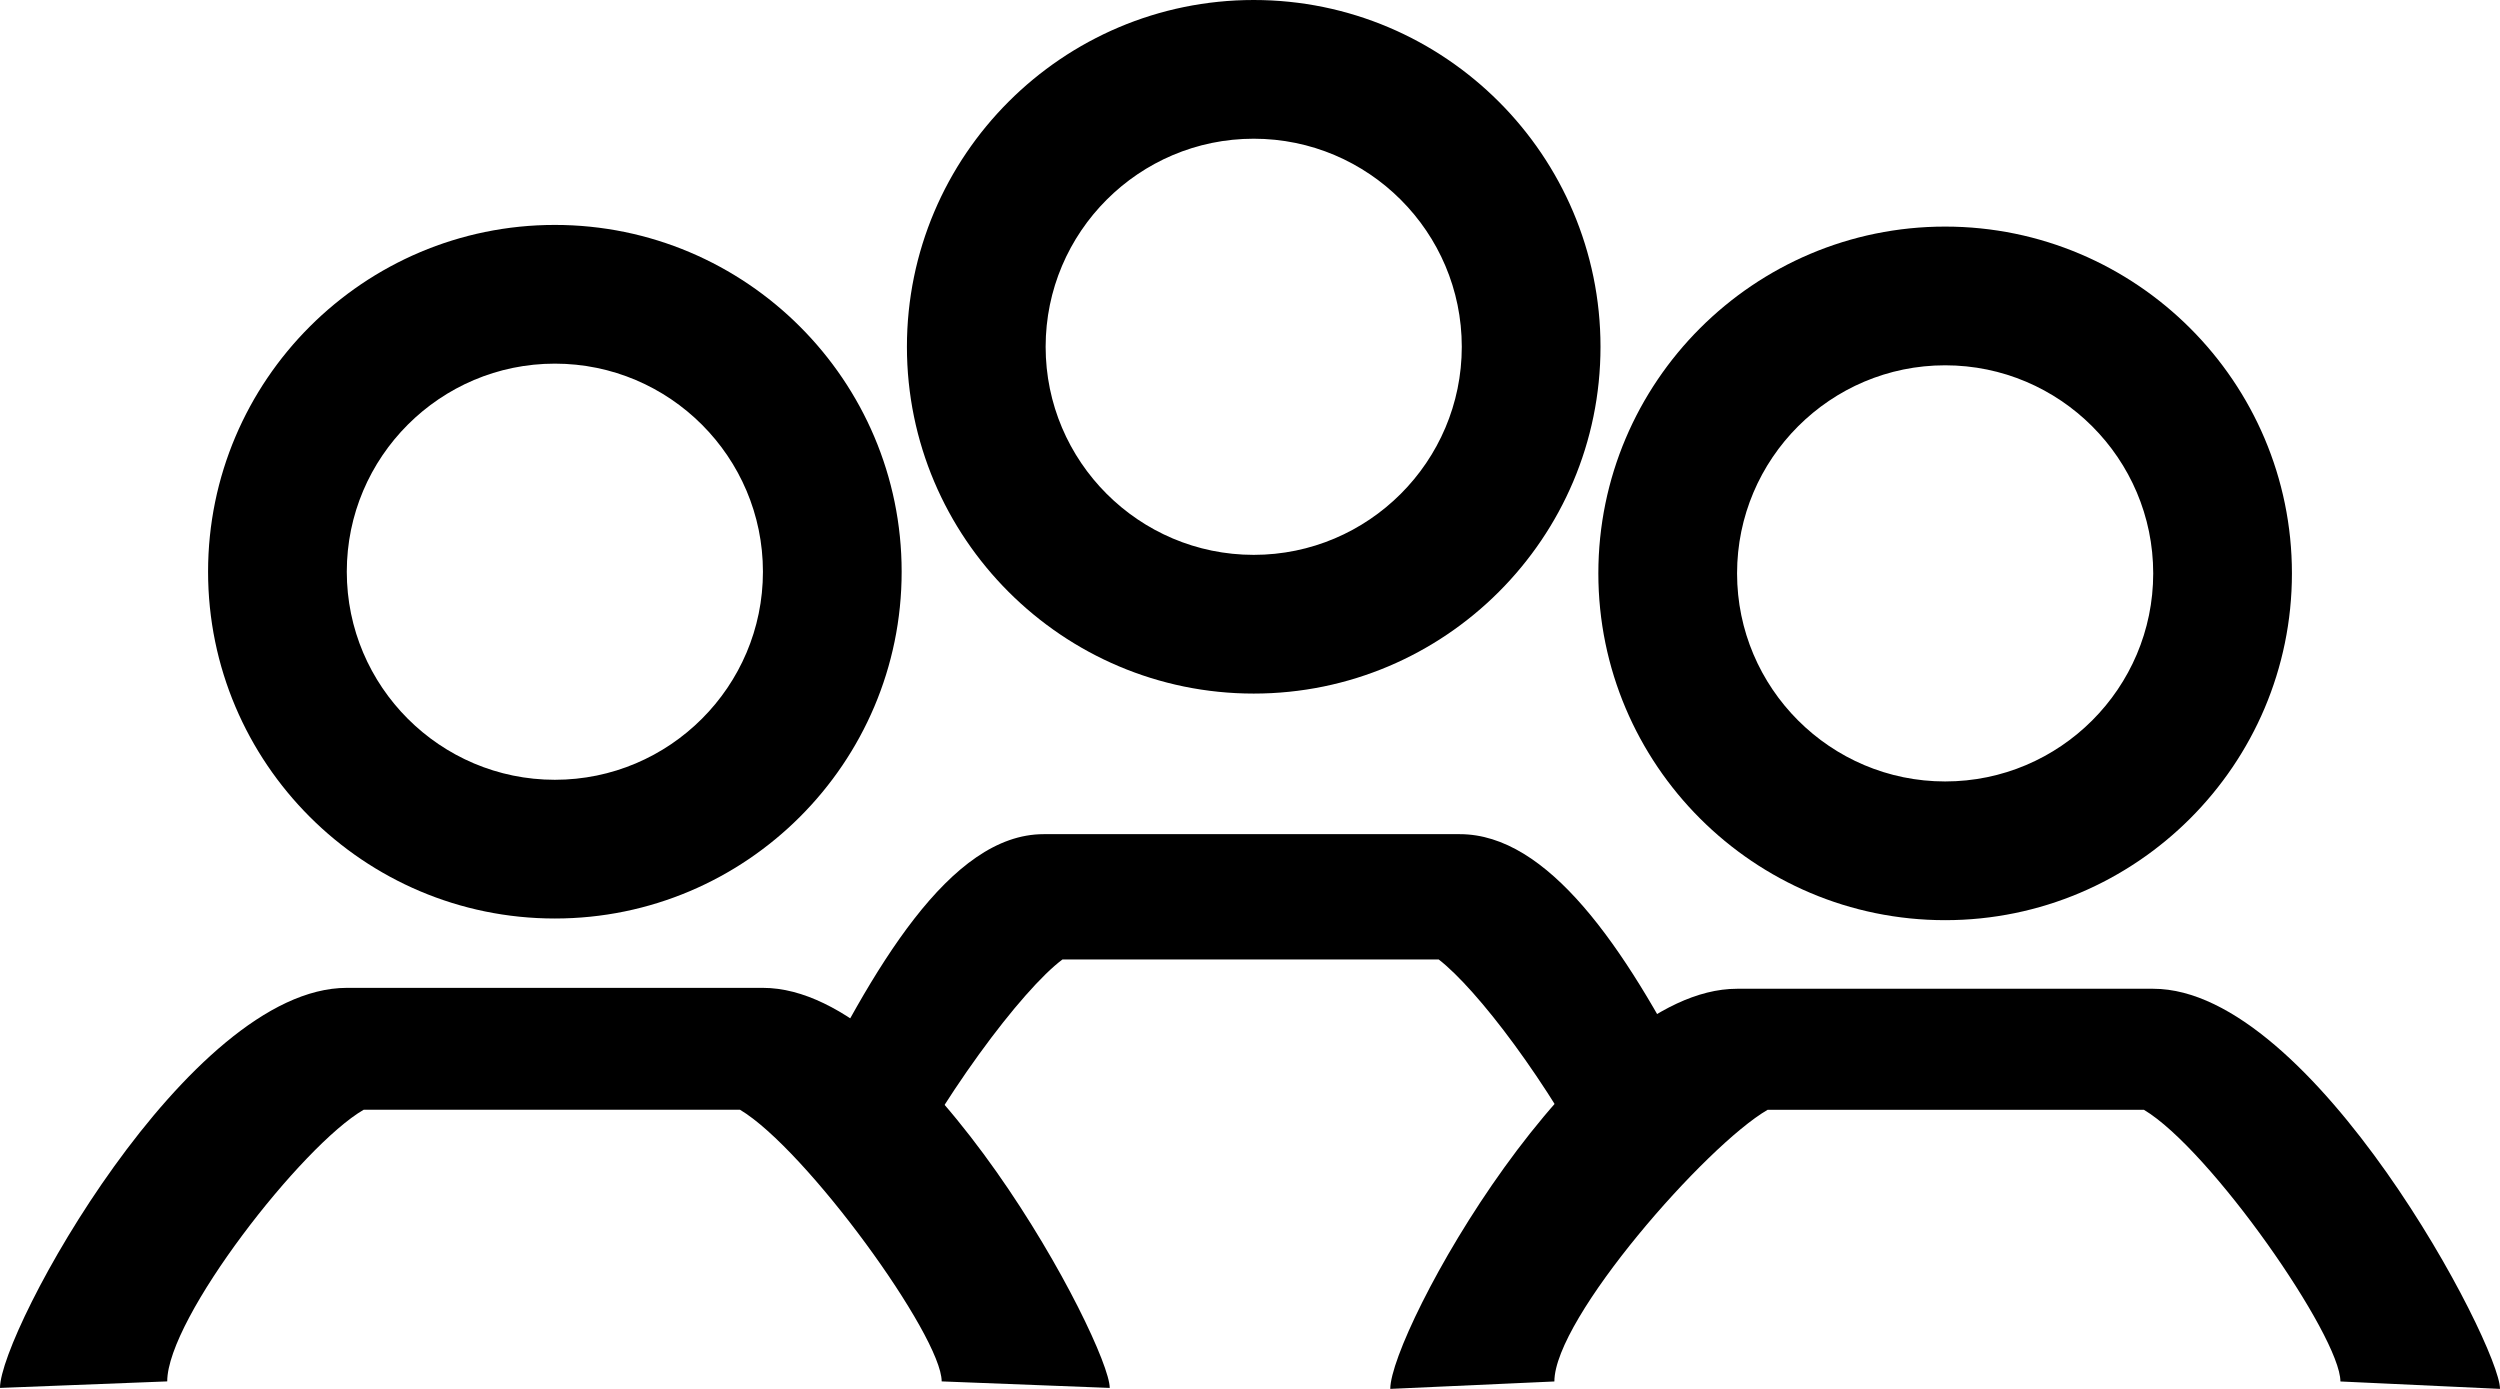 <?xml version="1.0" encoding="UTF-8"?>
<!DOCTYPE svg PUBLIC "-//W3C//DTD SVG 1.1 Tiny//EN" "http://www.w3.org/Graphics/SVG/1.1/DTD/svg11-tiny.dtd">
<svg baseProfile="tiny" xmlns="http://www.w3.org/2000/svg" xmlns:xlink="http://www.w3.org/1999/xlink" width="100%" height="100%" viewBox="0 0 36.045 20.024" style="overflow:visible;enable-background:new 0 0 36.045 20.024">
<g>
<g>
<path d="M5,14.243c-2.285,0-5,4.952-5,5.768l2.411-0.094c0-0.911,1.947-3.406,2.833-3.917c0.483,0,4.918,0,5.425,0      c0.958,0.572,2.908,3.265,2.908,3.917L16,20.011c0-0.627-2.693-5.768-5-5.768H5z"/>
</g>
<g>
<path d="M24.411,15.584c-0.99-1.947-2.097-3.557-3.364-3.557h-6c-1.347,0-2.468,1.926-3.47,3.973l1.184,1.445      c0.779-1.599,1.981-3.182,2.557-3.611c0.483,0,4.918,0,5.426,0c0.553,0.429,1.575,1.763,2.332,3.24      C23.571,16.664,24.411,15.584,24.411,15.584z"/>
</g>
<g>
<path d="M31.045,14.256h-6c-2.285,0-5,4.953-5,5.769l2.366-0.107c0-0.911,2.189-3.405,3.075-3.917c0.483,0,4.919,0,5.425,0      c0.959,0.572,2.833,3.265,2.833,3.917l2.301,0.107C36.045,19.396,33.352,14.256,31.045,14.256z"/>
</g>
<g>
<path d="M3,8.243c0,2.757,2.243,5,5,5s5-2.243,5-5s-2.243-5-5-5S3,5.486,3,8.243z M5,8.243c0-1.654,1.346-3,3-3      c1.654,0,3,1.346,3,3s-1.346,3-3,3C6.346,11.243,5,9.897,5,8.243z"/>
</g>
<g>
<path d="M23.045,8.267c0,2.756,2.242,5,5,5c2.756,0,5-2.244,5-5c0-2.757-2.244-5-5-5C25.287,3.267,23.045,5.51,23.045,8.267z       M25.045,8.267c0-1.654,1.346-3,3-3s3,1.346,3,3s-1.346,3-3,3S25.045,9.921,25.045,8.267z"/>
</g>
<g>
<path d="M13.076,5c0,2.757,2.243,5,5,5s5-2.243,5-5s-2.243-5-5-5S13.076,2.243,13.076,5z M15.076,5c0-1.654,1.346-3,3-3      c1.654,0,3,1.346,3,3s-1.346,3-3,3C16.422,8,15.076,6.654,15.076,5z"/>
</g>
</g>
</svg>
